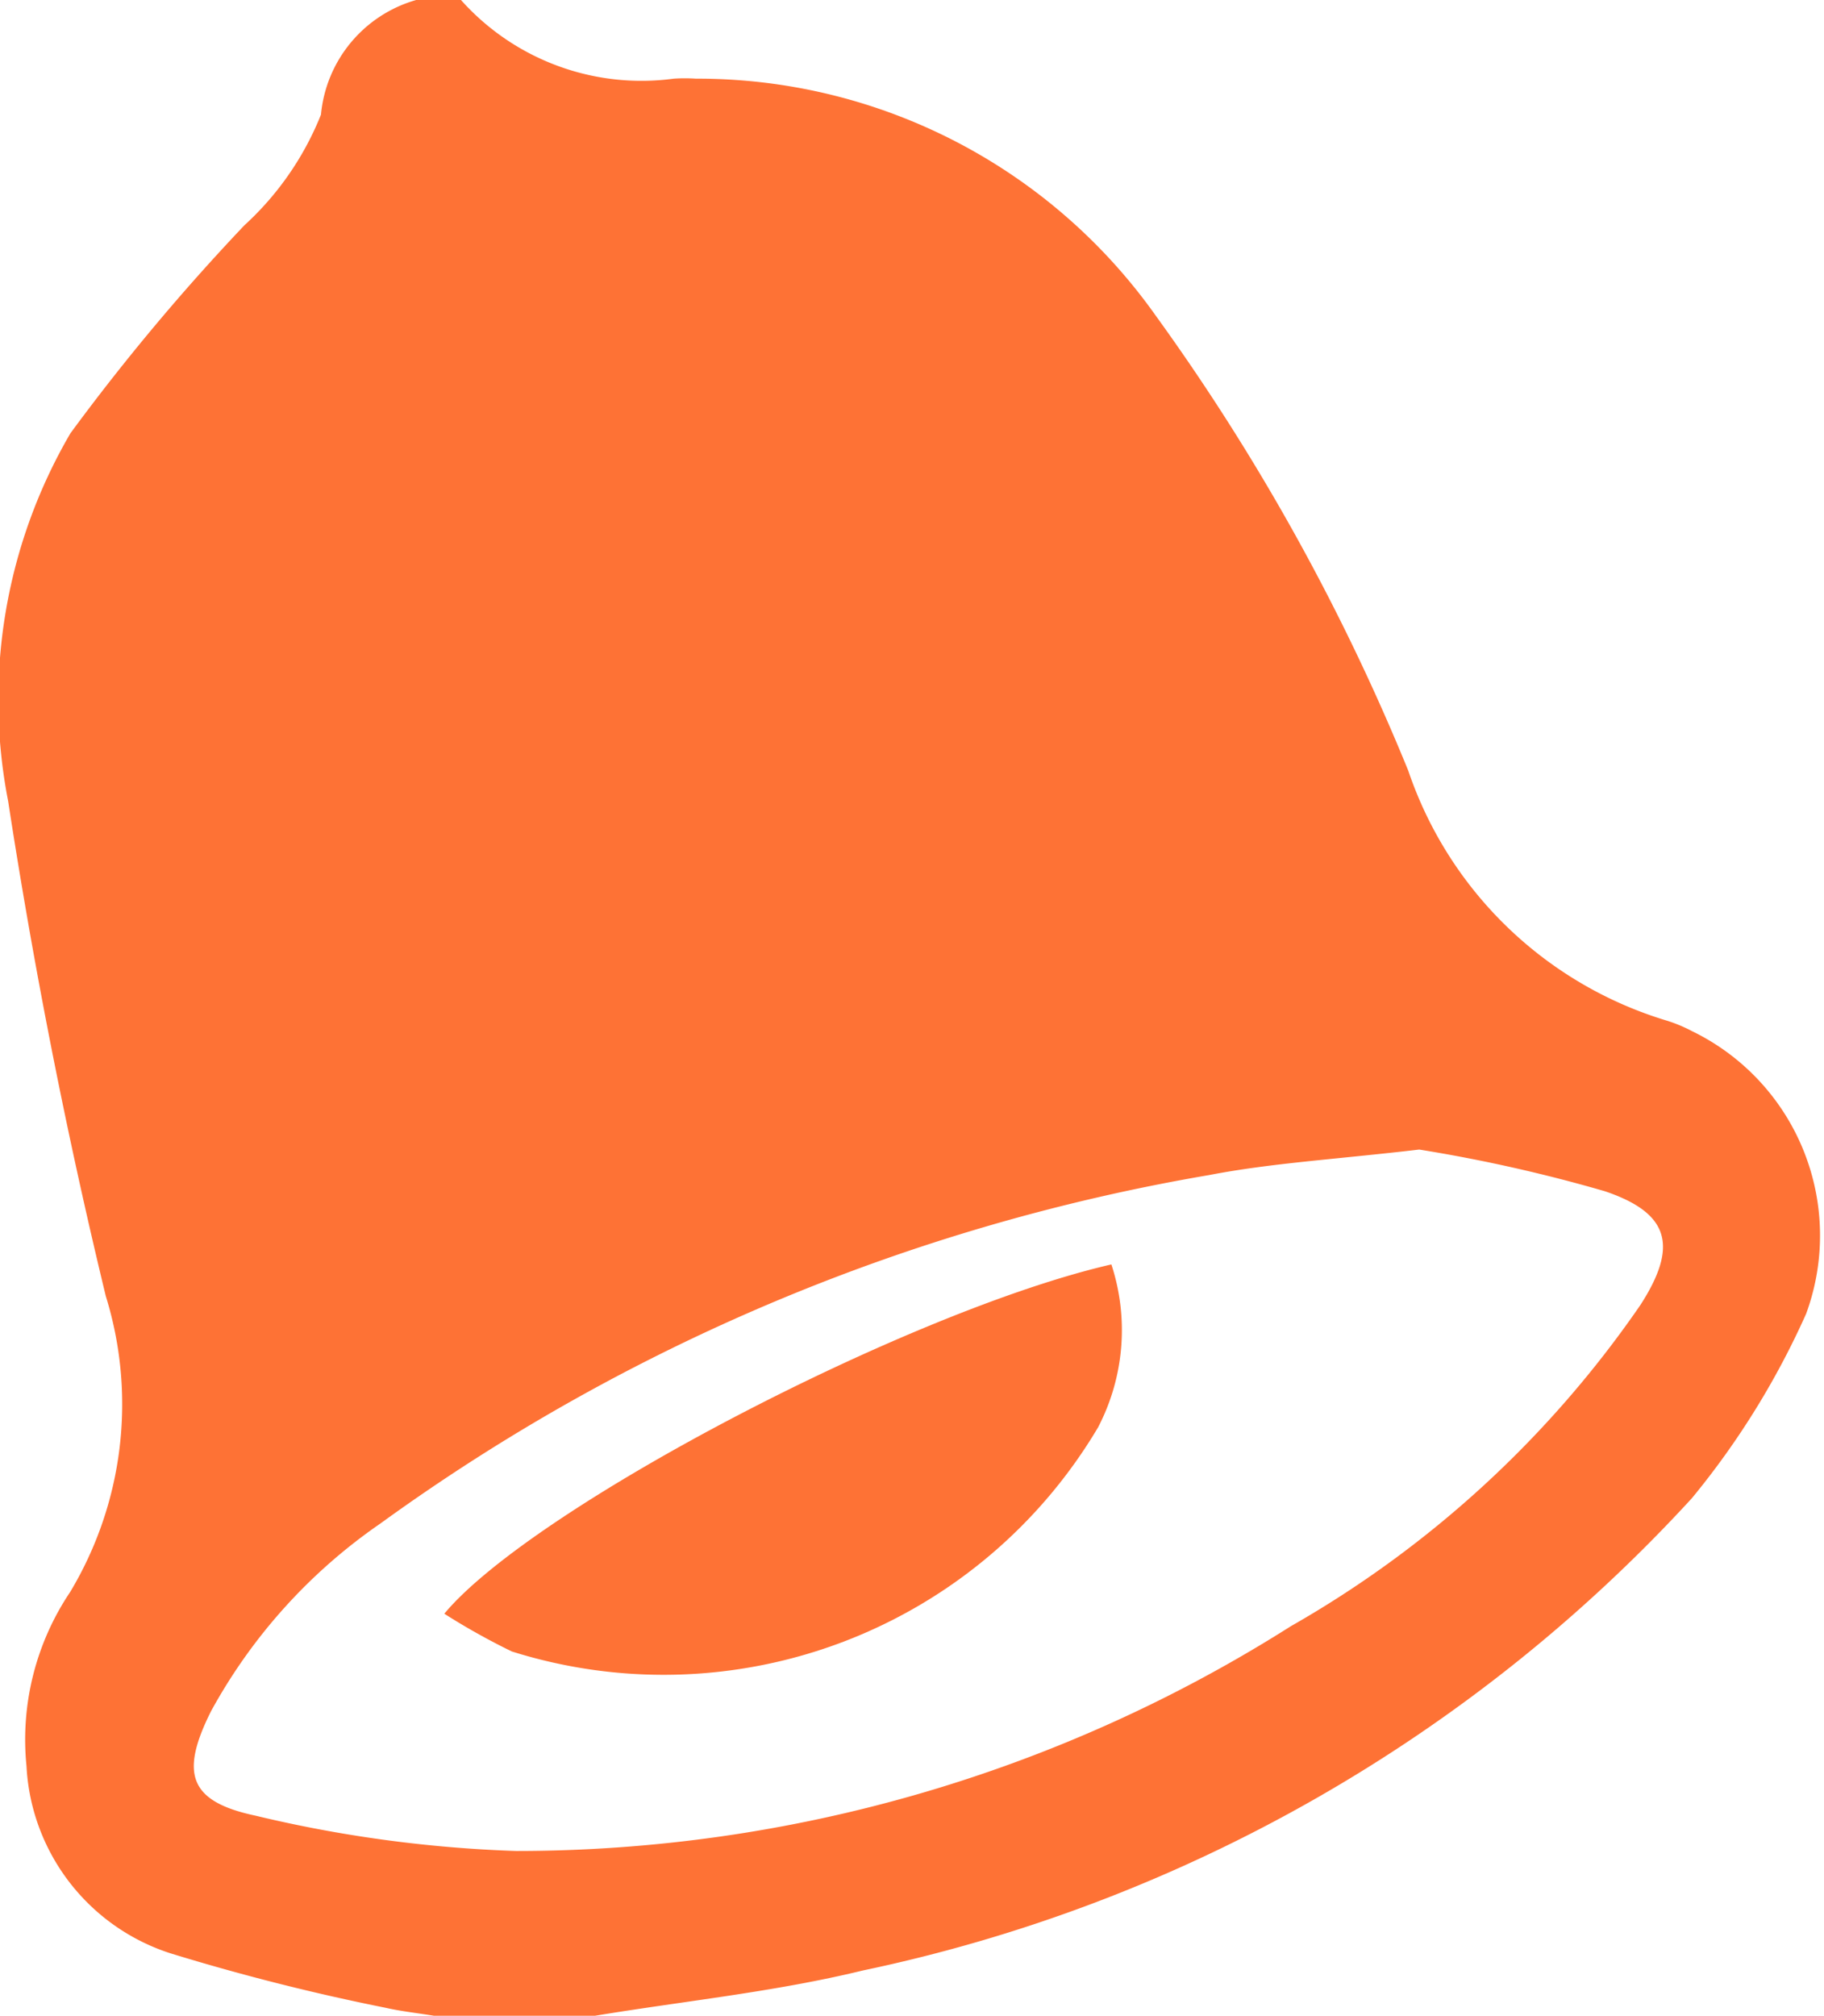 <svg xmlns="http://www.w3.org/2000/svg" width="23.072" height="25.5" viewBox="0 0 23.072 25.5">
  <g id="Group_1264" data-name="Group 1264" transform="translate(-1546.803 -27)">
    <path id="Path_1579" data-name="Path 1579" d="M971.356-1736.572h.567a3.06,3.06,0,0,0,2.691.995,2.132,2.132,0,0,1,.282,0,7.1,7.1,0,0,1,5.809,2.989,27.608,27.608,0,0,1,3.2,5.763,4.966,4.966,0,0,0,3.279,3.165,1.9,1.9,0,0,1,.312.131,2.873,2.873,0,0,1,1.442,3.574,10.224,10.224,0,0,1-1.446,2.334,19.728,19.728,0,0,1-10.488,5.973c-1.109.27-2.254.385-3.384.572h-2.04c-.2-.033-.408-.055-.607-.1a27.961,27.961,0,0,1-2.726-.69,2.632,2.632,0,0,1-1.82-2.369,3.347,3.347,0,0,1,.552-2.2,4.615,4.615,0,0,0,.451-3.744c-.5-2.067-.912-4.16-1.235-6.26a6.686,6.686,0,0,1,.788-4.653,27.425,27.425,0,0,1,2.2-2.63,3.81,3.81,0,0,0,.969-1.4A1.668,1.668,0,0,1,971.356-1736.572Zm12.688,14.54c-1.054.124-1.867.17-2.659.323a25.023,25.023,0,0,0-10.48,4.406,6.905,6.905,0,0,0-2.143,2.374c-.395.788-.282,1.144.565,1.323a16.427,16.427,0,0,0,3.293.446,18.3,18.3,0,0,0,9.8-2.843,13.438,13.438,0,0,0,4.421-4.062c.477-.739.378-1.161-.45-1.44A19.531,19.531,0,0,0,984.044-1722.032Z" transform="translate(580.711 1763.572)" fill="#fe7235"/>
    <path id="Path_1580" data-name="Path 1580" d="M978.076-1724.3a2.664,2.664,0,0,1-.168,2.06,6.389,6.389,0,0,1-7.417,2.835,8.615,8.615,0,0,1-.853-.477C970.756-1721.224,975.52-1723.713,978.076-1724.3Z" transform="translate(582.785 1767.293)" fill="#fe7235"/>
  </g>
</svg>
